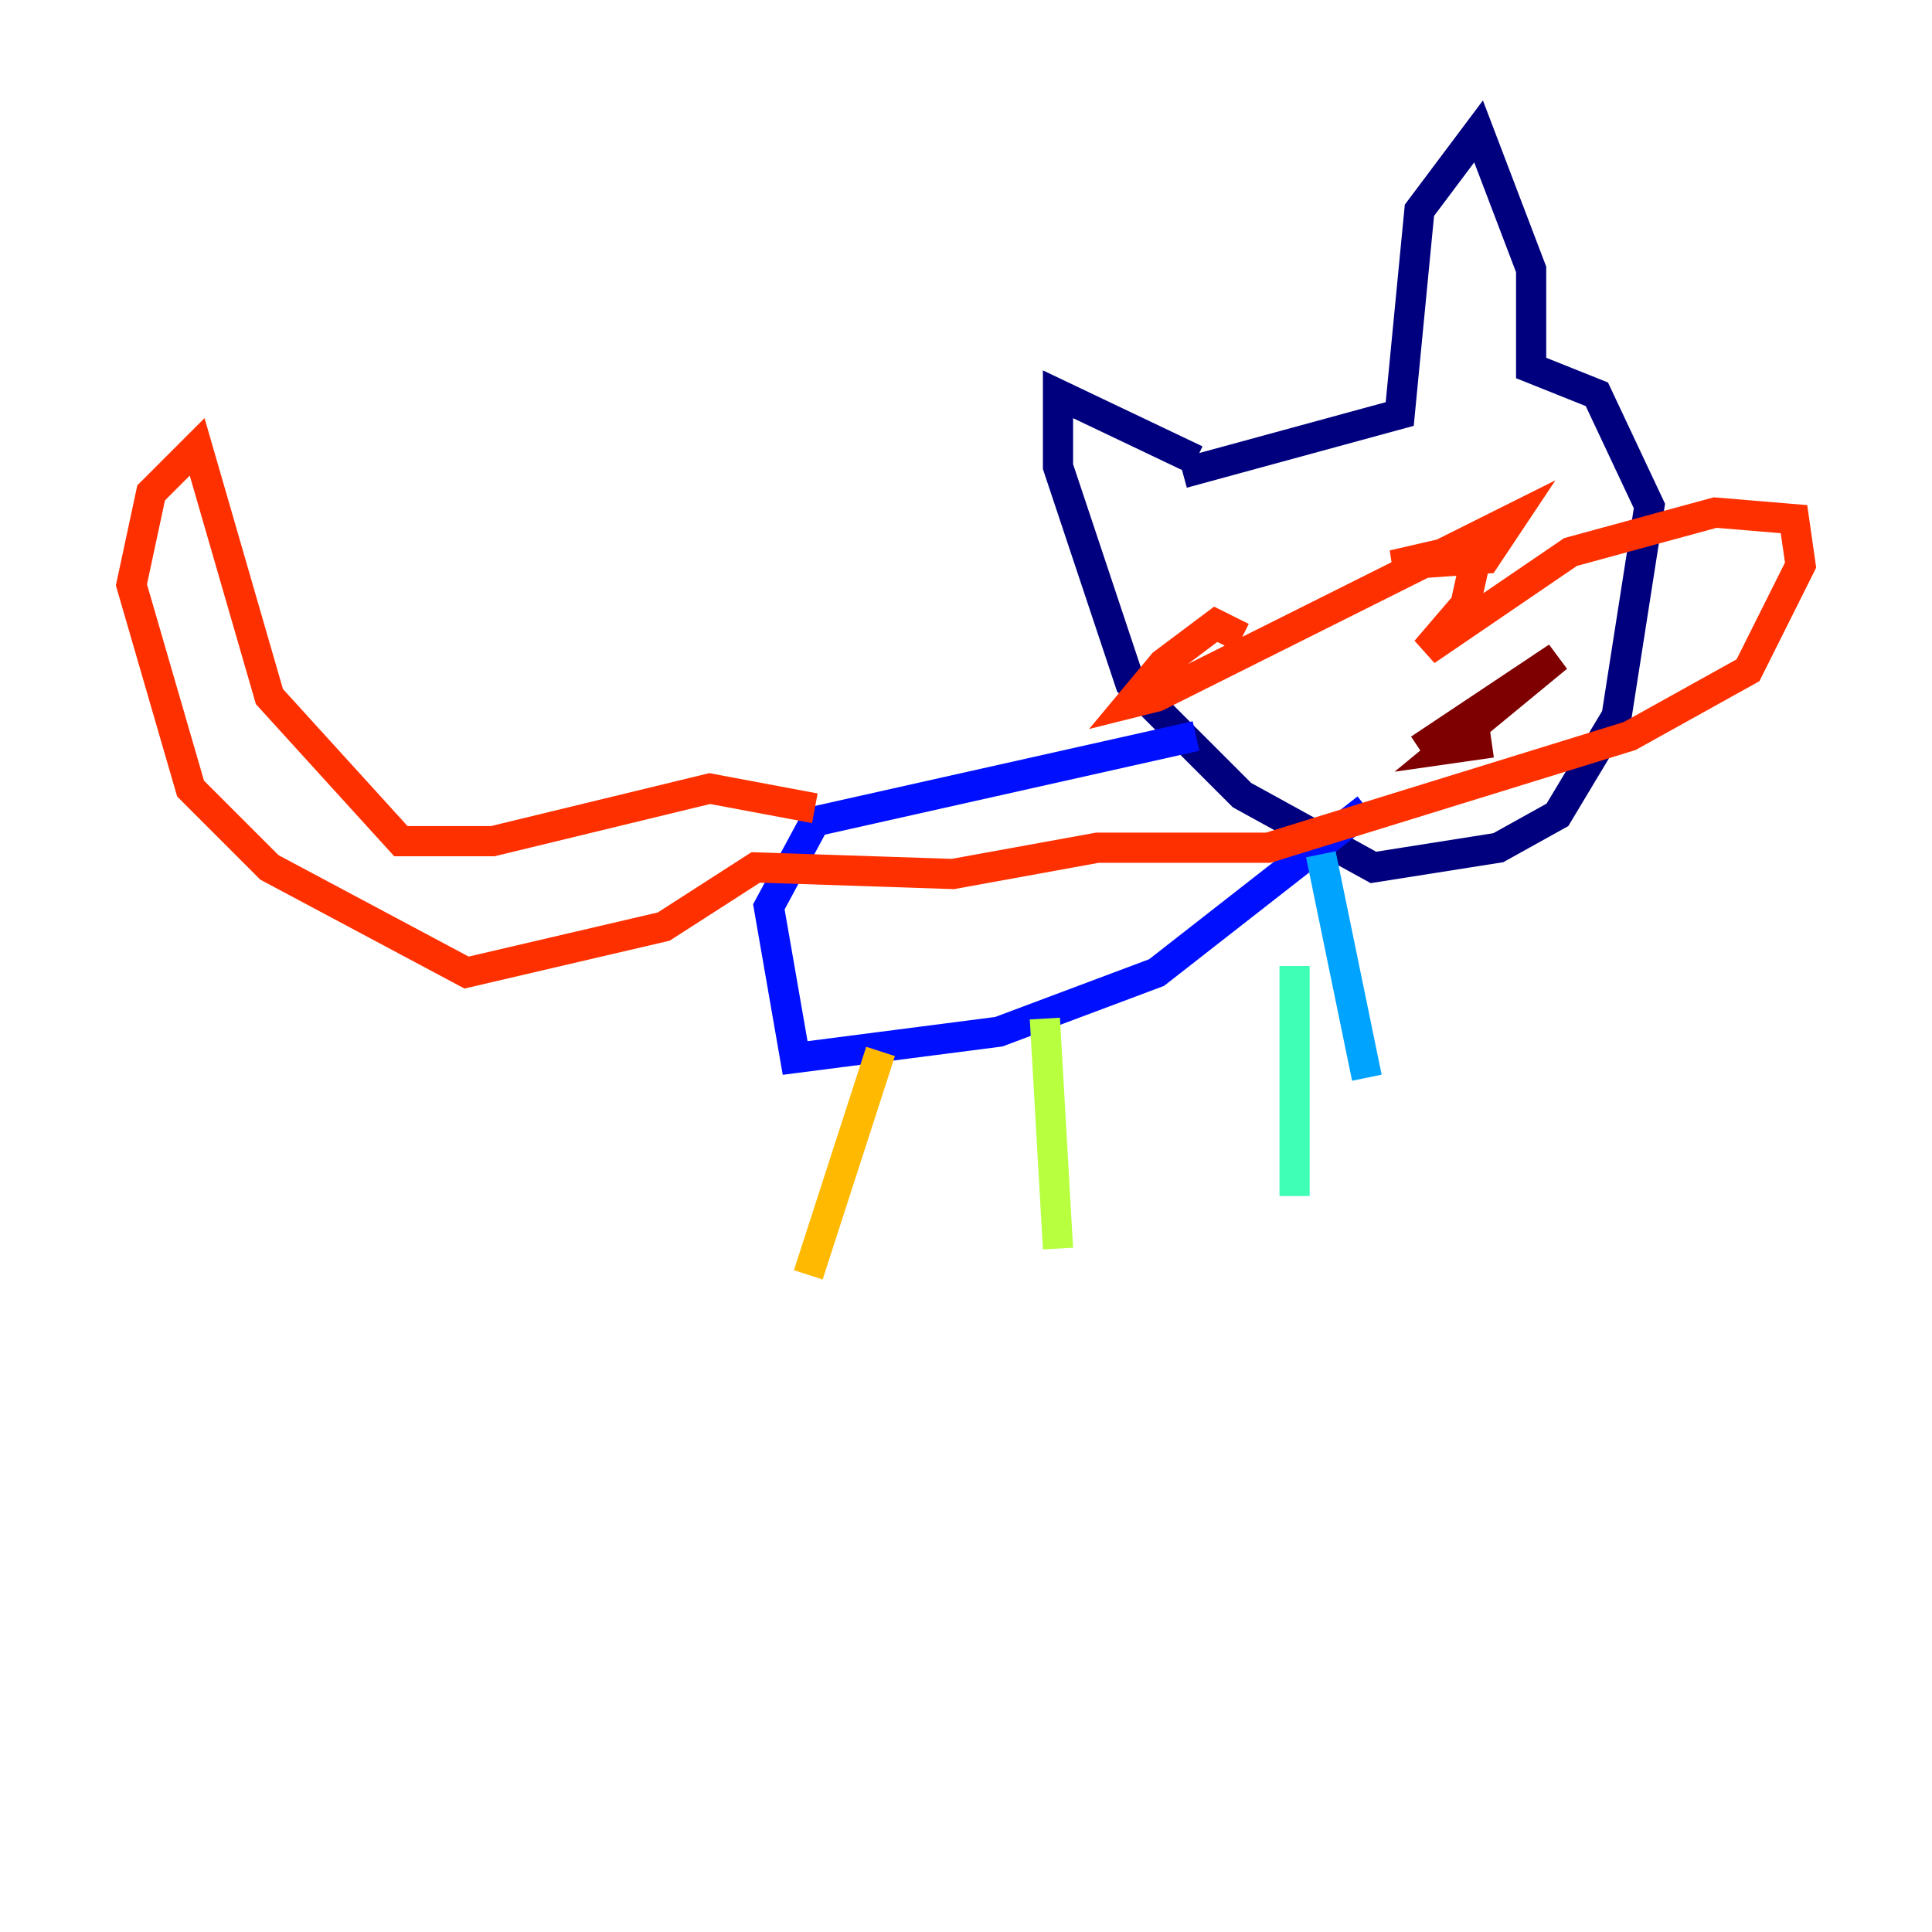 <?xml version="1.0" encoding="utf-8" ?>
<svg baseProfile="tiny" height="128" version="1.2" viewBox="0,0,128,128" width="128" xmlns="http://www.w3.org/2000/svg" xmlns:ev="http://www.w3.org/2001/xml-events" xmlns:xlink="http://www.w3.org/1999/xlink"><defs /><polyline fill="none" points="78.367,31.347 92.735,27.429 94.041,13.932 97.959,8.707 101.442,17.85 101.442,24.381 105.796,26.122 109.279,33.524 107.102,47.456 103.184,53.986 99.265,56.163 90.993,57.469 82.286,52.68 74.884,45.279 70.095,30.912 70.095,26.122 79.238,30.476" stroke="#00007f" stroke-width="2" /><polyline fill="none" points="79.238,48.762 53.986,54.422 50.939,60.082 52.68,70.095 66.177,68.354 76.626,64.435 90.558,53.551" stroke="#0010ff" stroke-width="2" /><polyline fill="none" points="87.51,56.599 90.558,71.401" stroke="#00a4ff" stroke-width="2" /><polyline fill="none" points="85.769,64.0 85.769,79.238" stroke="#3fffb7" stroke-width="2" /><polyline fill="none" points="69.225,67.483 70.095,82.721" stroke="#b7ff3f" stroke-width="2" /><polyline fill="none" points="58.34,69.66 53.551,84.463" stroke="#ffb900" stroke-width="2" /><polyline fill="none" points="53.986,53.551 47.02,52.245 32.653,55.728 26.558,55.728 17.85,46.15 13.061,29.605 10.014,32.653 8.707,38.748 12.626,52.245 17.85,57.469 30.912,64.435 43.973,61.388 50.068,57.469 63.129,57.905 72.707,56.163 84.027,56.163 107.973,48.762 115.809,44.408 119.293,37.442 118.857,34.395 113.633,33.959 104.054,36.571 94.476,43.102 97.088,40.054 97.959,36.136 92.299,37.442 98.395,37.007 100.136,34.395 99.265,34.83 76.626,46.15 74.884,46.585 77.061,43.973 80.544,41.361 82.286,42.231" stroke="#ff3000" stroke-width="2" /><polyline fill="none" points="94.041,49.633 103.184,43.537 95.782,49.633 98.83,49.197" stroke="#7f0000" stroke-width="2" /></svg>